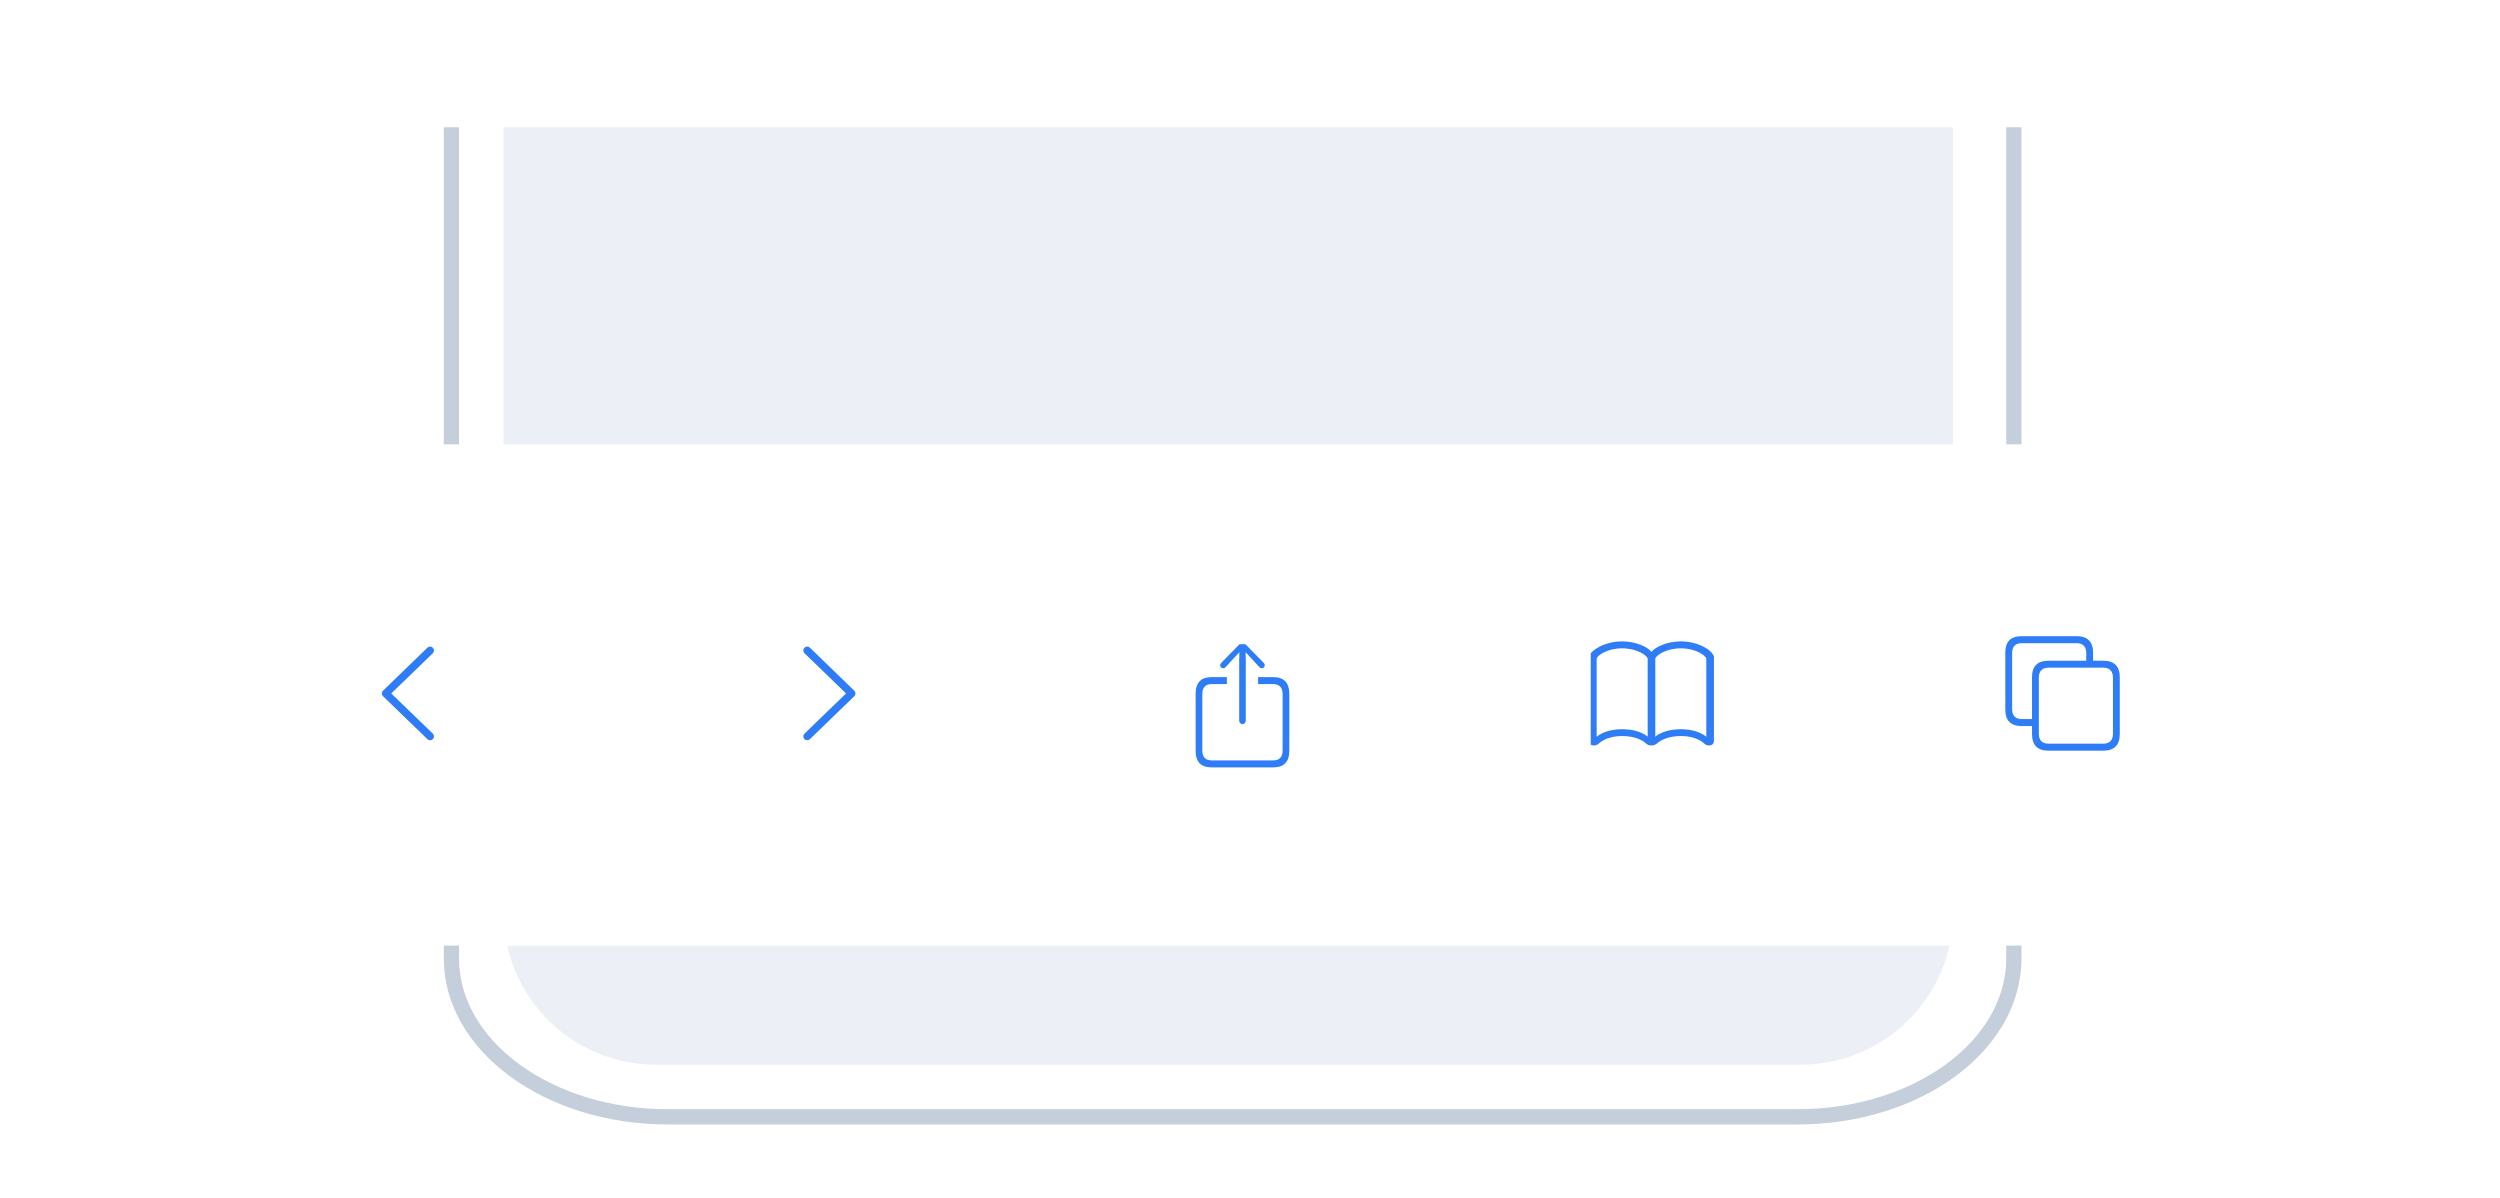 <svg width="288" height="138" viewBox="0 0 288 138" fill="none" xmlns="http://www.w3.org/2000/svg">
    <rect y="0.658" width="288" height="137" rx="7.024" fill="white"/>
    <path d="M52 14.658V110.396C52 120.482 63.158 128.658 76.923 128.658H207.077C220.842 128.658 232 120.482 232 110.396V14.658" stroke="#C5CEDB" stroke-width="1.756"/>
    <path d="M58 105.097C58 114.796 65.862 122.658 75.561 122.658H207.439C217.138 122.658 225 114.796 225 105.097V14.658H58V105.097Z" fill="#ECF0F6"/>
    <g filter="url(#filter0_d_2656_246070)">
        <g clip-path="url(#clip0_2656_246070)">
            <g filter="url(#filter1_d_2656_246070)">
                <rect x="31" y="49.975" width="225" height="58" fill="white"/>
            </g>
            <path d="M43.994 78.686C43.994 78.815 44.039 78.925 44.134 79.016L49.236 83.948C49.319 84.032 49.427 84.077 49.548 84.077C49.797 84.077 49.988 83.889 49.988 83.63C49.988 83.507 49.937 83.397 49.867 83.319L45.072 78.686L49.867 74.052C49.937 73.968 49.988 73.858 49.988 73.735C49.988 73.482 49.797 73.288 49.548 73.288C49.427 73.288 49.319 73.333 49.236 73.417L44.134 78.355C44.039 78.446 43.994 78.556 43.994 78.686Z" fill="#2E7CF6"/>
            <path d="M98.541 78.686C98.541 78.556 98.496 78.446 98.4 78.355L93.305 73.417C93.216 73.333 93.114 73.288 92.987 73.288C92.744 73.288 92.547 73.482 92.547 73.735C92.547 73.858 92.598 73.968 92.674 74.052L97.463 78.686L92.674 83.319C92.598 83.397 92.547 83.507 92.547 83.63C92.547 83.889 92.744 84.077 92.987 84.077C93.114 84.077 93.216 84.032 93.305 83.948L98.4 79.016C98.496 78.925 98.541 78.815 98.541 78.686Z" fill="#2E7CF6"/>
            <g clip-path="url(#clip1_2656_246070)">
                <path d="M142.901 80.894C143.105 80.894 143.279 80.72 143.279 80.506V73.54L143.254 72.602L143.805 73.197L144.859 74.342C144.927 74.419 145.026 74.458 145.119 74.458C145.311 74.458 145.466 74.309 145.466 74.109C145.466 73.999 145.423 73.921 145.355 73.844L143.173 71.619C143.08 71.522 143 71.489 142.901 71.489C142.801 71.489 142.721 71.522 142.628 71.619L140.446 73.844C140.372 73.921 140.329 73.999 140.329 74.109C140.329 74.309 140.477 74.458 140.676 74.458C140.769 74.458 140.874 74.419 140.942 74.342L141.996 73.197L142.547 72.602L142.522 73.54V80.506C142.522 80.72 142.696 80.894 142.901 80.894ZM139.331 85.875H146.464C147.672 85.875 148.292 85.228 148.292 83.986V77.376C148.292 76.127 147.672 75.48 146.464 75.48H144.698V76.282H146.445C147.133 76.282 147.524 76.671 147.524 77.414V83.941C147.524 84.692 147.133 85.073 146.445 85.073H139.343C138.649 85.073 138.271 84.692 138.271 83.941V77.414C138.271 76.671 138.649 76.282 139.343 76.282H141.103V75.48H139.331C138.122 75.48 137.503 76.121 137.503 77.376V83.986C137.503 85.235 138.122 85.875 139.331 85.875Z" fill="#2E7CF6"/>
            </g>
            <g clip-path="url(#clip2_2656_246070)">
                <path d="M190.251 73.901C189.853 73.359 188.484 72.688 186.871 72.688C184.938 72.688 183.317 73.639 183.058 74.418V84.134C183.058 84.517 183.317 84.677 183.616 84.677C183.855 84.677 183.995 84.606 184.134 84.498C184.579 84.089 185.416 83.591 186.871 83.591C188.352 83.591 189.275 84.096 189.64 84.466C189.78 84.581 189.946 84.677 190.251 84.677C190.55 84.677 190.716 84.568 190.862 84.466C191.247 84.108 192.151 83.591 193.632 83.591C195.086 83.591 195.943 84.076 196.368 84.498C196.508 84.606 196.647 84.677 196.886 84.677C197.185 84.677 197.444 84.517 197.444 84.134V74.418C197.185 73.639 195.565 72.688 193.632 72.688C192.018 72.688 190.65 73.359 190.251 73.901ZM183.935 74.674C184.034 74.271 185.21 73.486 186.871 73.486C188.538 73.486 189.72 74.278 189.813 74.674V83.662C189.142 83.113 188.059 82.806 186.871 82.806C185.675 82.806 184.592 83.119 183.935 83.674V74.674ZM196.567 74.674V83.674C195.903 83.119 194.827 82.806 193.632 82.806C192.443 82.806 191.36 83.113 190.689 83.662V74.674C190.782 74.278 191.965 73.486 193.632 73.486C195.292 73.486 196.461 74.271 196.567 74.674Z" fill="#2E7CF6"/>
            </g>
            <g clip-path="url(#clip3_2656_246070)">
                <path d="M232.883 82.444H234.088V83.373C234.088 84.633 234.716 85.276 235.959 85.276H242.327C243.564 85.276 244.198 84.626 244.198 83.373V76.818C244.198 75.564 243.564 74.921 242.327 74.921H241.122V73.986C241.122 72.739 240.488 72.089 239.251 72.089H232.883C231.639 72.089 231.011 72.725 231.011 73.986V80.547C231.011 81.801 231.639 82.444 232.883 82.444ZM232.895 81.638C232.185 81.638 231.798 81.255 231.798 80.501V74.031C231.798 73.278 232.185 72.894 232.895 72.894H239.238C239.936 72.894 240.336 73.278 240.336 74.031V74.921H235.959C234.716 74.921 234.088 75.558 234.088 76.818V81.638H232.895ZM235.972 84.471C235.261 84.471 234.874 84.081 234.874 83.334V76.857C234.874 76.11 235.261 75.72 235.972 75.72H242.315C243.012 75.72 243.412 76.11 243.412 76.857V83.334C243.412 84.081 243.012 84.471 242.315 84.471H235.972Z" fill="#2E7CF6"/>
            </g>
            <g filter="url(#filter2_d_2656_246070)">
                <rect x="126.532" y="61.975" width="33.717" height="33.717" rx="2.81" fill="white" shape-rendering="crispEdges"/>
                <g clip-path="url(#clip4_2656_246070)">
                    <path d="M143.135 81.022C143.339 81.022 143.513 80.847 143.513 80.634V73.667L143.488 72.729L144.04 73.324L145.093 74.469C145.161 74.547 145.26 74.586 145.353 74.586C145.545 74.586 145.7 74.437 145.7 74.236C145.7 74.126 145.657 74.049 145.589 73.971L143.407 71.746C143.314 71.649 143.234 71.617 143.135 71.617C143.036 71.617 142.955 71.649 142.862 71.746L140.681 73.971C140.606 74.049 140.563 74.126 140.563 74.236C140.563 74.437 140.712 74.586 140.91 74.586C141.003 74.586 141.108 74.547 141.176 74.469L142.23 73.324L142.781 72.729L142.757 73.667V80.634C142.757 80.847 142.93 81.022 143.135 81.022ZM139.565 86.003H146.698C147.907 86.003 148.526 85.356 148.526 84.114V77.503C148.526 76.255 147.907 75.608 146.698 75.608H144.932V76.41H146.68C147.367 76.41 147.758 76.798 147.758 77.542V84.069C147.758 84.819 147.367 85.201 146.68 85.201H139.577C138.883 85.201 138.505 84.819 138.505 84.069V77.542C138.505 76.798 138.883 76.41 139.577 76.41H141.337V75.608H139.565C138.357 75.608 137.737 76.248 137.737 77.503V84.114C137.737 85.362 138.357 86.003 139.565 86.003Z" fill="#2E7CF6"/>
                </g>
            </g>
        </g>
    </g>
    <defs>
        <filter id="filter0_d_2656_246070" x="23.807" y="43.981" width="239.386" height="72.386" filterUnits="userSpaceOnUse" color-interpolation-filters="sRGB">
            <feFlood flood-opacity="0" result="BackgroundImageFix"/>
            <feColorMatrix in="SourceAlpha" type="matrix" values="0 0 0 0 0 0 0 0 0 0 0 0 0 0 0 0 0 0 127 0" result="hardAlpha"/>
            <feOffset dy="1.199"/>
            <feGaussianBlur stdDeviation="3.596"/>
            <feComposite in2="hardAlpha" operator="out"/>
            <feColorMatrix type="matrix" values="0 0 0 0 0 0 0 0 0 0 0 0 0 0 0 0 0 0 0.13 0"/>
            <feBlend mode="normal" in2="BackgroundImageFix" result="effect1_dropShadow_2656_246070"/>
            <feBlend mode="normal" in="SourceGraphic" in2="effect1_dropShadow_2656_246070" result="shape"/>
        </filter>
        <filter id="filter1_d_2656_246070" x="31" y="49.736" width="225" height="58.24" filterUnits="userSpaceOnUse" color-interpolation-filters="sRGB">
            <feFlood flood-opacity="0" result="BackgroundImageFix"/>
            <feColorMatrix in="SourceAlpha" type="matrix" values="0 0 0 0 0 0 0 0 0 0 0 0 0 0 0 0 0 0 127 0" result="hardAlpha"/>
            <feOffset dy="-0.24"/>
            <feColorMatrix type="matrix" values="0 0 0 0 0.757 0 0 0 0 0.757 0 0 0 0 0.757 0 0 0 1 0"/>
            <feBlend mode="normal" in2="BackgroundImageFix" result="effect1_dropShadow_2656_246070"/>
            <feBlend mode="normal" in="SourceGraphic" in2="effect1_dropShadow_2656_246070" result="shape"/>
        </filter>
        <filter id="filter2_d_2656_246070" x="119.339" y="55.981" width="48.103" height="48.103" filterUnits="userSpaceOnUse" color-interpolation-filters="sRGB">
            <feFlood flood-opacity="0" result="BackgroundImageFix"/>
            <feColorMatrix in="SourceAlpha" type="matrix" values="0 0 0 0 0 0 0 0 0 0 0 0 0 0 0 0 0 0 127 0" result="hardAlpha"/>
            <feOffset dy="1.199"/>
            <feGaussianBlur stdDeviation="3.596"/>
            <feComposite in2="hardAlpha" operator="out"/>
            <feColorMatrix type="matrix" values="0 0 0 0 0 0 0 0 0 0 0 0 0 0 0 0 0 0 0.13 0"/>
            <feBlend mode="normal" in2="BackgroundImageFix" result="effect1_dropShadow_2656_246070"/>
            <feBlend mode="normal" in="SourceGraphic" in2="effect1_dropShadow_2656_246070" result="shape"/>
        </filter>
        <clipPath id="clip0_2656_246070">
            <rect x="31" y="49.975" width="225" height="58" rx="5.62" fill="white"/>
        </clipPath>
        <clipPath id="clip1_2656_246070">
            <rect width="14.386" height="14.386" fill="white" transform="translate(135.897 71.682)"/>
        </clipPath>
        <clipPath id="clip2_2656_246070">
            <rect width="14.386" height="14.386" fill="white" transform="translate(183.251 71.682)"/>
        </clipPath>
        <clipPath id="clip3_2656_246070">
            <rect width="14.386" height="14.386" fill="white" transform="translate(230.605 71.682)"/>
        </clipPath>
        <clipPath id="clip4_2656_246070">
            <rect width="14.386" height="14.386" fill="white" transform="translate(136.132 71.81)"/>
        </clipPath>
    </defs>
</svg>
